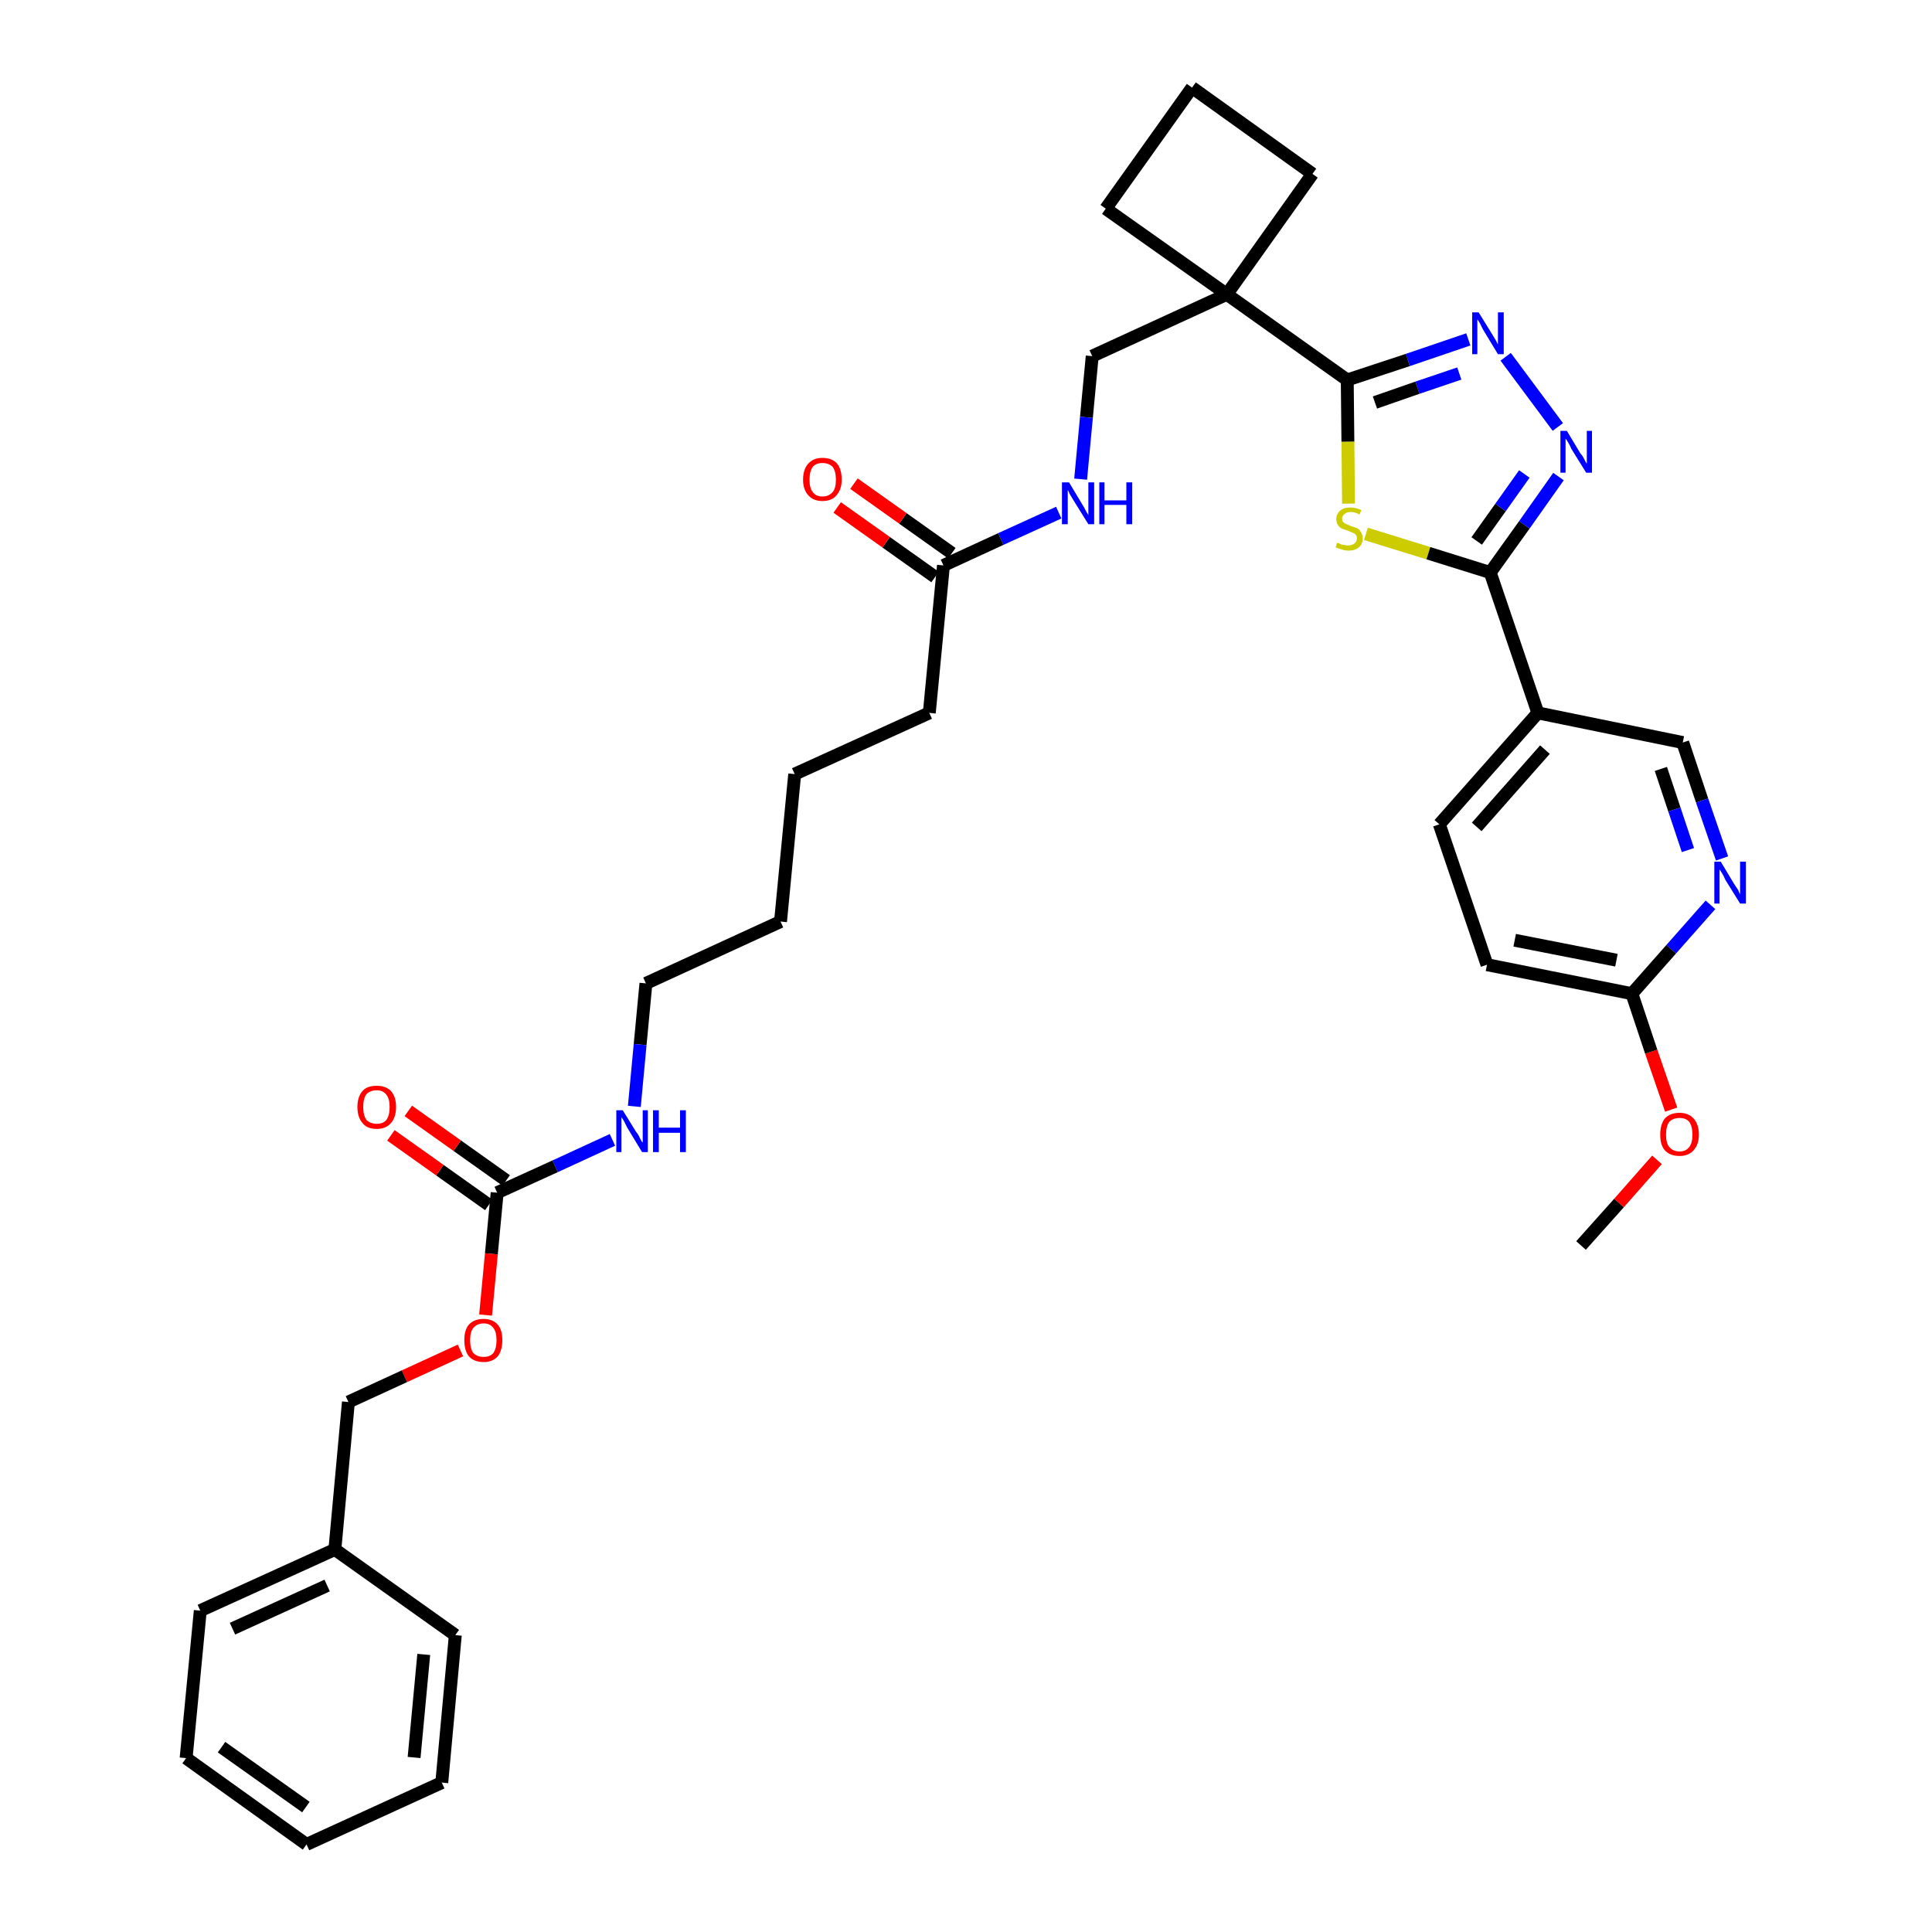 <?xml version='1.0' encoding='iso-8859-1'?>
<svg version='1.1' baseProfile='full'
              xmlns='http://www.w3.org/2000/svg'
                      xmlns:rdkit='http://www.rdkit.org/xml'
                      xmlns:xlink='http://www.w3.org/1999/xlink'
                  xml:space='preserve'
width='300px' height='300px' viewBox='0 0 300 300'>
<!-- END OF HEADER -->
<path class='bond-0 atom-0 atom-1' d='M 245.5,193.4 L 251.4,186.8' style='fill:none;fill-rule:evenodd;stroke:#000000;stroke-width:2.0px;stroke-linecap:butt;stroke-linejoin:miter;stroke-opacity:1' />
<path class='bond-0 atom-0 atom-1' d='M 251.4,186.8 L 257.3,180.1' style='fill:none;fill-rule:evenodd;stroke:#FF0000;stroke-width:2.0px;stroke-linecap:butt;stroke-linejoin:miter;stroke-opacity:1' />
<path class='bond-1 atom-1 atom-2' d='M 259.5,172.3 L 256.4,163.3' style='fill:none;fill-rule:evenodd;stroke:#FF0000;stroke-width:2.0px;stroke-linecap:butt;stroke-linejoin:miter;stroke-opacity:1' />
<path class='bond-1 atom-1 atom-2' d='M 256.4,163.3 L 253.4,154.3' style='fill:none;fill-rule:evenodd;stroke:#000000;stroke-width:2.0px;stroke-linecap:butt;stroke-linejoin:miter;stroke-opacity:1' />
<path class='bond-2 atom-2 atom-3' d='M 253.4,154.3 L 230.9,149.8' style='fill:none;fill-rule:evenodd;stroke:#000000;stroke-width:2.0px;stroke-linecap:butt;stroke-linejoin:miter;stroke-opacity:1' />
<path class='bond-2 atom-2 atom-3' d='M 251.0,149.1 L 235.2,146.0' style='fill:none;fill-rule:evenodd;stroke:#000000;stroke-width:2.0px;stroke-linecap:butt;stroke-linejoin:miter;stroke-opacity:1' />
<path class='bond-35 atom-35 atom-2' d='M 265.6,140.5 L 259.5,147.4' style='fill:none;fill-rule:evenodd;stroke:#0000FF;stroke-width:2.0px;stroke-linecap:butt;stroke-linejoin:miter;stroke-opacity:1' />
<path class='bond-35 atom-35 atom-2' d='M 259.5,147.4 L 253.4,154.3' style='fill:none;fill-rule:evenodd;stroke:#000000;stroke-width:2.0px;stroke-linecap:butt;stroke-linejoin:miter;stroke-opacity:1' />
<path class='bond-3 atom-3 atom-4' d='M 230.9,149.8 L 223.5,128.0' style='fill:none;fill-rule:evenodd;stroke:#000000;stroke-width:2.0px;stroke-linecap:butt;stroke-linejoin:miter;stroke-opacity:1' />
<path class='bond-4 atom-4 atom-5' d='M 223.5,128.0 L 238.8,110.7' style='fill:none;fill-rule:evenodd;stroke:#000000;stroke-width:2.0px;stroke-linecap:butt;stroke-linejoin:miter;stroke-opacity:1' />
<path class='bond-4 atom-4 atom-5' d='M 229.3,128.4 L 239.9,116.4' style='fill:none;fill-rule:evenodd;stroke:#000000;stroke-width:2.0px;stroke-linecap:butt;stroke-linejoin:miter;stroke-opacity:1' />
<path class='bond-5 atom-5 atom-6' d='M 238.8,110.7 L 231.4,88.9' style='fill:none;fill-rule:evenodd;stroke:#000000;stroke-width:2.0px;stroke-linecap:butt;stroke-linejoin:miter;stroke-opacity:1' />
<path class='bond-33 atom-5 atom-34' d='M 238.8,110.7 L 261.3,115.3' style='fill:none;fill-rule:evenodd;stroke:#000000;stroke-width:2.0px;stroke-linecap:butt;stroke-linejoin:miter;stroke-opacity:1' />
<path class='bond-6 atom-6 atom-7' d='M 231.4,88.9 L 236.7,81.5' style='fill:none;fill-rule:evenodd;stroke:#000000;stroke-width:2.0px;stroke-linecap:butt;stroke-linejoin:miter;stroke-opacity:1' />
<path class='bond-6 atom-6 atom-7' d='M 236.7,81.5 L 242.0,74.0' style='fill:none;fill-rule:evenodd;stroke:#0000FF;stroke-width:2.0px;stroke-linecap:butt;stroke-linejoin:miter;stroke-opacity:1' />
<path class='bond-6 atom-6 atom-7' d='M 229.3,84.0 L 233.0,78.8' style='fill:none;fill-rule:evenodd;stroke:#000000;stroke-width:2.0px;stroke-linecap:butt;stroke-linejoin:miter;stroke-opacity:1' />
<path class='bond-6 atom-6 atom-7' d='M 233.0,78.8 L 236.7,73.6' style='fill:none;fill-rule:evenodd;stroke:#0000FF;stroke-width:2.0px;stroke-linecap:butt;stroke-linejoin:miter;stroke-opacity:1' />
<path class='bond-36 atom-33 atom-6' d='M 212.1,82.9 L 221.8,85.9' style='fill:none;fill-rule:evenodd;stroke:#CCCC00;stroke-width:2.0px;stroke-linecap:butt;stroke-linejoin:miter;stroke-opacity:1' />
<path class='bond-36 atom-33 atom-6' d='M 221.8,85.9 L 231.4,88.9' style='fill:none;fill-rule:evenodd;stroke:#000000;stroke-width:2.0px;stroke-linecap:butt;stroke-linejoin:miter;stroke-opacity:1' />
<path class='bond-7 atom-7 atom-8' d='M 241.9,66.3 L 233.8,55.4' style='fill:none;fill-rule:evenodd;stroke:#0000FF;stroke-width:2.0px;stroke-linecap:butt;stroke-linejoin:miter;stroke-opacity:1' />
<path class='bond-8 atom-8 atom-9' d='M 228.0,52.7 L 218.6,55.9' style='fill:none;fill-rule:evenodd;stroke:#0000FF;stroke-width:2.0px;stroke-linecap:butt;stroke-linejoin:miter;stroke-opacity:1' />
<path class='bond-8 atom-8 atom-9' d='M 218.6,55.9 L 209.2,59.0' style='fill:none;fill-rule:evenodd;stroke:#000000;stroke-width:2.0px;stroke-linecap:butt;stroke-linejoin:miter;stroke-opacity:1' />
<path class='bond-8 atom-8 atom-9' d='M 226.6,58.0 L 220.1,60.2' style='fill:none;fill-rule:evenodd;stroke:#0000FF;stroke-width:2.0px;stroke-linecap:butt;stroke-linejoin:miter;stroke-opacity:1' />
<path class='bond-8 atom-8 atom-9' d='M 220.1,60.2 L 213.5,62.5' style='fill:none;fill-rule:evenodd;stroke:#000000;stroke-width:2.0px;stroke-linecap:butt;stroke-linejoin:miter;stroke-opacity:1' />
<path class='bond-9 atom-9 atom-10' d='M 209.2,59.0 L 190.5,45.7' style='fill:none;fill-rule:evenodd;stroke:#000000;stroke-width:2.0px;stroke-linecap:butt;stroke-linejoin:miter;stroke-opacity:1' />
<path class='bond-32 atom-9 atom-33' d='M 209.2,59.0 L 209.3,68.6' style='fill:none;fill-rule:evenodd;stroke:#000000;stroke-width:2.0px;stroke-linecap:butt;stroke-linejoin:miter;stroke-opacity:1' />
<path class='bond-32 atom-9 atom-33' d='M 209.3,68.6 L 209.4,78.2' style='fill:none;fill-rule:evenodd;stroke:#CCCC00;stroke-width:2.0px;stroke-linecap:butt;stroke-linejoin:miter;stroke-opacity:1' />
<path class='bond-10 atom-10 atom-11' d='M 190.5,45.7 L 169.6,55.3' style='fill:none;fill-rule:evenodd;stroke:#000000;stroke-width:2.0px;stroke-linecap:butt;stroke-linejoin:miter;stroke-opacity:1' />
<path class='bond-29 atom-10 atom-30' d='M 190.5,45.7 L 203.8,27.0' style='fill:none;fill-rule:evenodd;stroke:#000000;stroke-width:2.0px;stroke-linecap:butt;stroke-linejoin:miter;stroke-opacity:1' />
<path class='bond-37 atom-32 atom-10' d='M 171.7,32.4 L 190.5,45.7' style='fill:none;fill-rule:evenodd;stroke:#000000;stroke-width:2.0px;stroke-linecap:butt;stroke-linejoin:miter;stroke-opacity:1' />
<path class='bond-11 atom-11 atom-12' d='M 169.6,55.3 L 168.7,64.8' style='fill:none;fill-rule:evenodd;stroke:#000000;stroke-width:2.0px;stroke-linecap:butt;stroke-linejoin:miter;stroke-opacity:1' />
<path class='bond-11 atom-11 atom-12' d='M 168.7,64.8 L 167.8,74.4' style='fill:none;fill-rule:evenodd;stroke:#0000FF;stroke-width:2.0px;stroke-linecap:butt;stroke-linejoin:miter;stroke-opacity:1' />
<path class='bond-12 atom-12 atom-13' d='M 164.4,79.6 L 155.4,83.7' style='fill:none;fill-rule:evenodd;stroke:#0000FF;stroke-width:2.0px;stroke-linecap:butt;stroke-linejoin:miter;stroke-opacity:1' />
<path class='bond-12 atom-12 atom-13' d='M 155.4,83.7 L 146.5,87.8' style='fill:none;fill-rule:evenodd;stroke:#000000;stroke-width:2.0px;stroke-linecap:butt;stroke-linejoin:miter;stroke-opacity:1' />
<path class='bond-13 atom-13 atom-14' d='M 147.8,85.9 L 140.2,80.5' style='fill:none;fill-rule:evenodd;stroke:#000000;stroke-width:2.0px;stroke-linecap:butt;stroke-linejoin:miter;stroke-opacity:1' />
<path class='bond-13 atom-13 atom-14' d='M 140.2,80.5 L 132.6,75.1' style='fill:none;fill-rule:evenodd;stroke:#FF0000;stroke-width:2.0px;stroke-linecap:butt;stroke-linejoin:miter;stroke-opacity:1' />
<path class='bond-13 atom-13 atom-14' d='M 145.2,89.6 L 137.6,84.2' style='fill:none;fill-rule:evenodd;stroke:#000000;stroke-width:2.0px;stroke-linecap:butt;stroke-linejoin:miter;stroke-opacity:1' />
<path class='bond-13 atom-13 atom-14' d='M 137.6,84.2 L 130.0,78.8' style='fill:none;fill-rule:evenodd;stroke:#FF0000;stroke-width:2.0px;stroke-linecap:butt;stroke-linejoin:miter;stroke-opacity:1' />
<path class='bond-14 atom-13 atom-15' d='M 146.5,87.8 L 144.3,110.7' style='fill:none;fill-rule:evenodd;stroke:#000000;stroke-width:2.0px;stroke-linecap:butt;stroke-linejoin:miter;stroke-opacity:1' />
<path class='bond-15 atom-15 atom-16' d='M 144.3,110.7 L 123.4,120.2' style='fill:none;fill-rule:evenodd;stroke:#000000;stroke-width:2.0px;stroke-linecap:butt;stroke-linejoin:miter;stroke-opacity:1' />
<path class='bond-16 atom-16 atom-17' d='M 123.4,120.2 L 121.2,143.1' style='fill:none;fill-rule:evenodd;stroke:#000000;stroke-width:2.0px;stroke-linecap:butt;stroke-linejoin:miter;stroke-opacity:1' />
<path class='bond-17 atom-17 atom-18' d='M 121.2,143.1 L 100.3,152.7' style='fill:none;fill-rule:evenodd;stroke:#000000;stroke-width:2.0px;stroke-linecap:butt;stroke-linejoin:miter;stroke-opacity:1' />
<path class='bond-18 atom-18 atom-19' d='M 100.3,152.7 L 99.4,162.2' style='fill:none;fill-rule:evenodd;stroke:#000000;stroke-width:2.0px;stroke-linecap:butt;stroke-linejoin:miter;stroke-opacity:1' />
<path class='bond-18 atom-18 atom-19' d='M 99.4,162.2 L 98.5,171.8' style='fill:none;fill-rule:evenodd;stroke:#0000FF;stroke-width:2.0px;stroke-linecap:butt;stroke-linejoin:miter;stroke-opacity:1' />
<path class='bond-19 atom-19 atom-20' d='M 95.1,177.0 L 86.2,181.1' style='fill:none;fill-rule:evenodd;stroke:#0000FF;stroke-width:2.0px;stroke-linecap:butt;stroke-linejoin:miter;stroke-opacity:1' />
<path class='bond-19 atom-19 atom-20' d='M 86.2,181.1 L 77.2,185.2' style='fill:none;fill-rule:evenodd;stroke:#000000;stroke-width:2.0px;stroke-linecap:butt;stroke-linejoin:miter;stroke-opacity:1' />
<path class='bond-20 atom-20 atom-21' d='M 78.6,183.3 L 71.0,177.9' style='fill:none;fill-rule:evenodd;stroke:#000000;stroke-width:2.0px;stroke-linecap:butt;stroke-linejoin:miter;stroke-opacity:1' />
<path class='bond-20 atom-20 atom-21' d='M 71.0,177.9 L 63.4,172.5' style='fill:none;fill-rule:evenodd;stroke:#FF0000;stroke-width:2.0px;stroke-linecap:butt;stroke-linejoin:miter;stroke-opacity:1' />
<path class='bond-20 atom-20 atom-21' d='M 75.9,187.1 L 68.3,181.7' style='fill:none;fill-rule:evenodd;stroke:#000000;stroke-width:2.0px;stroke-linecap:butt;stroke-linejoin:miter;stroke-opacity:1' />
<path class='bond-20 atom-20 atom-21' d='M 68.3,181.7 L 60.7,176.3' style='fill:none;fill-rule:evenodd;stroke:#FF0000;stroke-width:2.0px;stroke-linecap:butt;stroke-linejoin:miter;stroke-opacity:1' />
<path class='bond-21 atom-20 atom-22' d='M 77.2,185.2 L 76.3,194.7' style='fill:none;fill-rule:evenodd;stroke:#000000;stroke-width:2.0px;stroke-linecap:butt;stroke-linejoin:miter;stroke-opacity:1' />
<path class='bond-21 atom-20 atom-22' d='M 76.3,194.7 L 75.4,204.2' style='fill:none;fill-rule:evenodd;stroke:#FF0000;stroke-width:2.0px;stroke-linecap:butt;stroke-linejoin:miter;stroke-opacity:1' />
<path class='bond-22 atom-22 atom-23' d='M 71.5,209.7 L 62.8,213.7' style='fill:none;fill-rule:evenodd;stroke:#FF0000;stroke-width:2.0px;stroke-linecap:butt;stroke-linejoin:miter;stroke-opacity:1' />
<path class='bond-22 atom-22 atom-23' d='M 62.8,213.7 L 54.1,217.7' style='fill:none;fill-rule:evenodd;stroke:#000000;stroke-width:2.0px;stroke-linecap:butt;stroke-linejoin:miter;stroke-opacity:1' />
<path class='bond-23 atom-23 atom-24' d='M 54.1,217.7 L 52.0,240.6' style='fill:none;fill-rule:evenodd;stroke:#000000;stroke-width:2.0px;stroke-linecap:butt;stroke-linejoin:miter;stroke-opacity:1' />
<path class='bond-24 atom-24 atom-25' d='M 52.0,240.6 L 31.1,250.1' style='fill:none;fill-rule:evenodd;stroke:#000000;stroke-width:2.0px;stroke-linecap:butt;stroke-linejoin:miter;stroke-opacity:1' />
<path class='bond-24 atom-24 atom-25' d='M 50.8,246.2 L 36.1,252.9' style='fill:none;fill-rule:evenodd;stroke:#000000;stroke-width:2.0px;stroke-linecap:butt;stroke-linejoin:miter;stroke-opacity:1' />
<path class='bond-38 atom-29 atom-24' d='M 70.7,253.9 L 52.0,240.6' style='fill:none;fill-rule:evenodd;stroke:#000000;stroke-width:2.0px;stroke-linecap:butt;stroke-linejoin:miter;stroke-opacity:1' />
<path class='bond-25 atom-25 atom-26' d='M 31.1,250.1 L 28.9,273.0' style='fill:none;fill-rule:evenodd;stroke:#000000;stroke-width:2.0px;stroke-linecap:butt;stroke-linejoin:miter;stroke-opacity:1' />
<path class='bond-26 atom-26 atom-27' d='M 28.9,273.0 L 47.6,286.4' style='fill:none;fill-rule:evenodd;stroke:#000000;stroke-width:2.0px;stroke-linecap:butt;stroke-linejoin:miter;stroke-opacity:1' />
<path class='bond-26 atom-26 atom-27' d='M 34.4,271.3 L 47.5,280.6' style='fill:none;fill-rule:evenodd;stroke:#000000;stroke-width:2.0px;stroke-linecap:butt;stroke-linejoin:miter;stroke-opacity:1' />
<path class='bond-27 atom-27 atom-28' d='M 47.6,286.4 L 68.6,276.8' style='fill:none;fill-rule:evenodd;stroke:#000000;stroke-width:2.0px;stroke-linecap:butt;stroke-linejoin:miter;stroke-opacity:1' />
<path class='bond-28 atom-28 atom-29' d='M 68.6,276.8 L 70.7,253.9' style='fill:none;fill-rule:evenodd;stroke:#000000;stroke-width:2.0px;stroke-linecap:butt;stroke-linejoin:miter;stroke-opacity:1' />
<path class='bond-28 atom-28 atom-29' d='M 64.3,272.9 L 65.8,256.9' style='fill:none;fill-rule:evenodd;stroke:#000000;stroke-width:2.0px;stroke-linecap:butt;stroke-linejoin:miter;stroke-opacity:1' />
<path class='bond-30 atom-30 atom-31' d='M 203.8,27.0 L 185.1,13.6' style='fill:none;fill-rule:evenodd;stroke:#000000;stroke-width:2.0px;stroke-linecap:butt;stroke-linejoin:miter;stroke-opacity:1' />
<path class='bond-31 atom-31 atom-32' d='M 185.1,13.6 L 171.7,32.4' style='fill:none;fill-rule:evenodd;stroke:#000000;stroke-width:2.0px;stroke-linecap:butt;stroke-linejoin:miter;stroke-opacity:1' />
<path class='bond-34 atom-34 atom-35' d='M 261.3,115.3 L 264.3,124.3' style='fill:none;fill-rule:evenodd;stroke:#000000;stroke-width:2.0px;stroke-linecap:butt;stroke-linejoin:miter;stroke-opacity:1' />
<path class='bond-34 atom-34 atom-35' d='M 264.3,124.3 L 267.4,133.3' style='fill:none;fill-rule:evenodd;stroke:#0000FF;stroke-width:2.0px;stroke-linecap:butt;stroke-linejoin:miter;stroke-opacity:1' />
<path class='bond-34 atom-34 atom-35' d='M 257.9,119.4 L 260.0,125.7' style='fill:none;fill-rule:evenodd;stroke:#000000;stroke-width:2.0px;stroke-linecap:butt;stroke-linejoin:miter;stroke-opacity:1' />
<path class='bond-34 atom-34 atom-35' d='M 260.0,125.7 L 262.1,132.0' style='fill:none;fill-rule:evenodd;stroke:#0000FF;stroke-width:2.0px;stroke-linecap:butt;stroke-linejoin:miter;stroke-opacity:1' />
<path  class='atom-1' d='M 257.8 176.2
Q 257.8 174.6, 258.5 173.7
Q 259.3 172.8, 260.8 172.8
Q 262.2 172.8, 263.0 173.7
Q 263.8 174.6, 263.8 176.2
Q 263.8 177.7, 263.0 178.6
Q 262.2 179.5, 260.8 179.5
Q 259.3 179.5, 258.5 178.6
Q 257.8 177.8, 257.8 176.2
M 260.8 178.8
Q 261.8 178.8, 262.3 178.1
Q 262.8 177.5, 262.8 176.2
Q 262.8 174.9, 262.3 174.2
Q 261.8 173.6, 260.8 173.6
Q 259.8 173.6, 259.2 174.2
Q 258.7 174.9, 258.7 176.2
Q 258.7 177.5, 259.2 178.1
Q 259.8 178.8, 260.8 178.8
' fill='#FF0000'/>
<path  class='atom-7' d='M 243.3 66.9
L 245.4 70.4
Q 245.7 70.7, 246.0 71.3
Q 246.3 71.9, 246.4 72.0
L 246.4 66.9
L 247.2 66.9
L 247.2 73.4
L 246.3 73.4
L 244.0 69.7
Q 243.8 69.2, 243.5 68.7
Q 243.2 68.2, 243.1 68.1
L 243.1 73.4
L 242.3 73.4
L 242.3 66.9
L 243.3 66.9
' fill='#0000FF'/>
<path  class='atom-8' d='M 229.6 48.5
L 231.7 51.9
Q 231.9 52.2, 232.3 52.9
Q 232.6 53.5, 232.6 53.5
L 232.6 48.5
L 233.5 48.5
L 233.5 55.0
L 232.6 55.0
L 230.3 51.2
Q 230.1 50.8, 229.8 50.2
Q 229.5 49.7, 229.4 49.6
L 229.4 55.0
L 228.6 55.0
L 228.6 48.5
L 229.6 48.5
' fill='#0000FF'/>
<path  class='atom-12' d='M 166.0 74.9
L 168.1 78.4
Q 168.3 78.7, 168.6 79.3
Q 169.0 80.0, 169.0 80.0
L 169.0 74.9
L 169.9 74.9
L 169.9 81.4
L 169.0 81.4
L 166.7 77.7
Q 166.4 77.2, 166.1 76.7
Q 165.9 76.2, 165.8 76.1
L 165.8 81.4
L 164.9 81.4
L 164.9 74.9
L 166.0 74.9
' fill='#0000FF'/>
<path  class='atom-12' d='M 170.7 74.9
L 171.5 74.9
L 171.5 77.7
L 174.9 77.7
L 174.9 74.9
L 175.8 74.9
L 175.8 81.4
L 174.9 81.4
L 174.9 78.4
L 171.5 78.4
L 171.5 81.4
L 170.7 81.4
L 170.7 74.9
' fill='#0000FF'/>
<path  class='atom-14' d='M 124.7 74.5
Q 124.7 72.9, 125.5 72.0
Q 126.3 71.1, 127.7 71.1
Q 129.2 71.1, 130.0 72.0
Q 130.7 72.9, 130.7 74.5
Q 130.7 76.0, 129.9 76.9
Q 129.2 77.8, 127.7 77.8
Q 126.3 77.8, 125.5 76.9
Q 124.7 76.0, 124.7 74.5
M 127.7 77.1
Q 128.7 77.1, 129.3 76.4
Q 129.8 75.8, 129.8 74.5
Q 129.8 73.2, 129.3 72.5
Q 128.7 71.9, 127.7 71.9
Q 126.7 71.9, 126.2 72.5
Q 125.7 73.2, 125.7 74.5
Q 125.7 75.8, 126.2 76.4
Q 126.7 77.1, 127.7 77.1
' fill='#FF0000'/>
<path  class='atom-19' d='M 96.7 172.4
L 98.8 175.8
Q 99.1 176.1, 99.4 176.8
Q 99.7 177.4, 99.8 177.4
L 99.8 172.4
L 100.6 172.4
L 100.6 178.9
L 99.7 178.9
L 97.4 175.1
Q 97.2 174.7, 96.9 174.1
Q 96.6 173.6, 96.5 173.5
L 96.5 178.9
L 95.7 178.9
L 95.7 172.4
L 96.7 172.4
' fill='#0000FF'/>
<path  class='atom-19' d='M 101.4 172.4
L 102.3 172.4
L 102.3 175.1
L 105.6 175.1
L 105.6 172.4
L 106.5 172.4
L 106.5 178.9
L 105.6 178.9
L 105.6 175.9
L 102.3 175.9
L 102.3 178.9
L 101.4 178.9
L 101.4 172.4
' fill='#0000FF'/>
<path  class='atom-21' d='M 55.5 171.9
Q 55.5 170.3, 56.3 169.4
Q 57.0 168.6, 58.5 168.6
Q 59.9 168.6, 60.7 169.4
Q 61.5 170.3, 61.5 171.9
Q 61.5 173.5, 60.7 174.4
Q 59.9 175.3, 58.5 175.3
Q 57.0 175.3, 56.3 174.4
Q 55.5 173.5, 55.5 171.9
M 58.5 174.5
Q 59.5 174.5, 60.0 173.9
Q 60.5 173.2, 60.5 171.9
Q 60.5 170.6, 60.0 170.0
Q 59.5 169.3, 58.5 169.3
Q 57.5 169.3, 56.9 169.9
Q 56.4 170.6, 56.4 171.9
Q 56.4 173.2, 56.9 173.9
Q 57.5 174.5, 58.5 174.5
' fill='#FF0000'/>
<path  class='atom-22' d='M 72.1 208.1
Q 72.1 206.5, 72.8 205.7
Q 73.6 204.8, 75.1 204.8
Q 76.5 204.8, 77.3 205.7
Q 78.0 206.5, 78.0 208.1
Q 78.0 209.7, 77.3 210.6
Q 76.5 211.5, 75.1 211.5
Q 73.6 211.5, 72.8 210.6
Q 72.1 209.7, 72.1 208.1
M 75.1 210.7
Q 76.1 210.7, 76.6 210.1
Q 77.1 209.4, 77.1 208.1
Q 77.1 206.8, 76.6 206.2
Q 76.1 205.5, 75.1 205.5
Q 74.1 205.5, 73.5 206.2
Q 73.0 206.8, 73.0 208.1
Q 73.0 209.4, 73.5 210.1
Q 74.1 210.7, 75.1 210.7
' fill='#FF0000'/>
<path  class='atom-33' d='M 207.6 84.3
Q 207.7 84.3, 208.0 84.4
Q 208.3 84.6, 208.6 84.6
Q 209.0 84.7, 209.3 84.7
Q 209.9 84.7, 210.3 84.4
Q 210.7 84.1, 210.7 83.6
Q 210.7 83.2, 210.5 83.0
Q 210.3 82.8, 210.0 82.7
Q 209.7 82.6, 209.3 82.4
Q 208.7 82.2, 208.4 82.1
Q 208.0 81.9, 207.8 81.6
Q 207.5 81.2, 207.5 80.6
Q 207.5 79.8, 208.1 79.3
Q 208.6 78.8, 209.7 78.8
Q 210.5 78.8, 211.4 79.2
L 211.1 79.9
Q 210.4 79.5, 209.8 79.5
Q 209.1 79.5, 208.8 79.8
Q 208.4 80.1, 208.4 80.5
Q 208.4 80.9, 208.6 81.1
Q 208.8 81.3, 209.1 81.4
Q 209.3 81.5, 209.8 81.7
Q 210.4 81.9, 210.7 82.0
Q 211.1 82.2, 211.3 82.6
Q 211.6 83.0, 211.6 83.6
Q 211.6 84.5, 211.0 85.0
Q 210.4 85.5, 209.4 85.5
Q 208.8 85.5, 208.3 85.3
Q 207.9 85.2, 207.4 85.0
L 207.6 84.3
' fill='#CCCC00'/>
<path  class='atom-35' d='M 267.2 133.8
L 269.3 137.3
Q 269.5 137.6, 269.9 138.2
Q 270.2 138.9, 270.2 138.9
L 270.2 133.8
L 271.1 133.8
L 271.1 140.3
L 270.2 140.3
L 267.9 136.6
Q 267.7 136.1, 267.4 135.6
Q 267.1 135.1, 267.0 135.0
L 267.0 140.3
L 266.2 140.3
L 266.2 133.8
L 267.2 133.8
' fill='#0000FF'/>
</svg>
